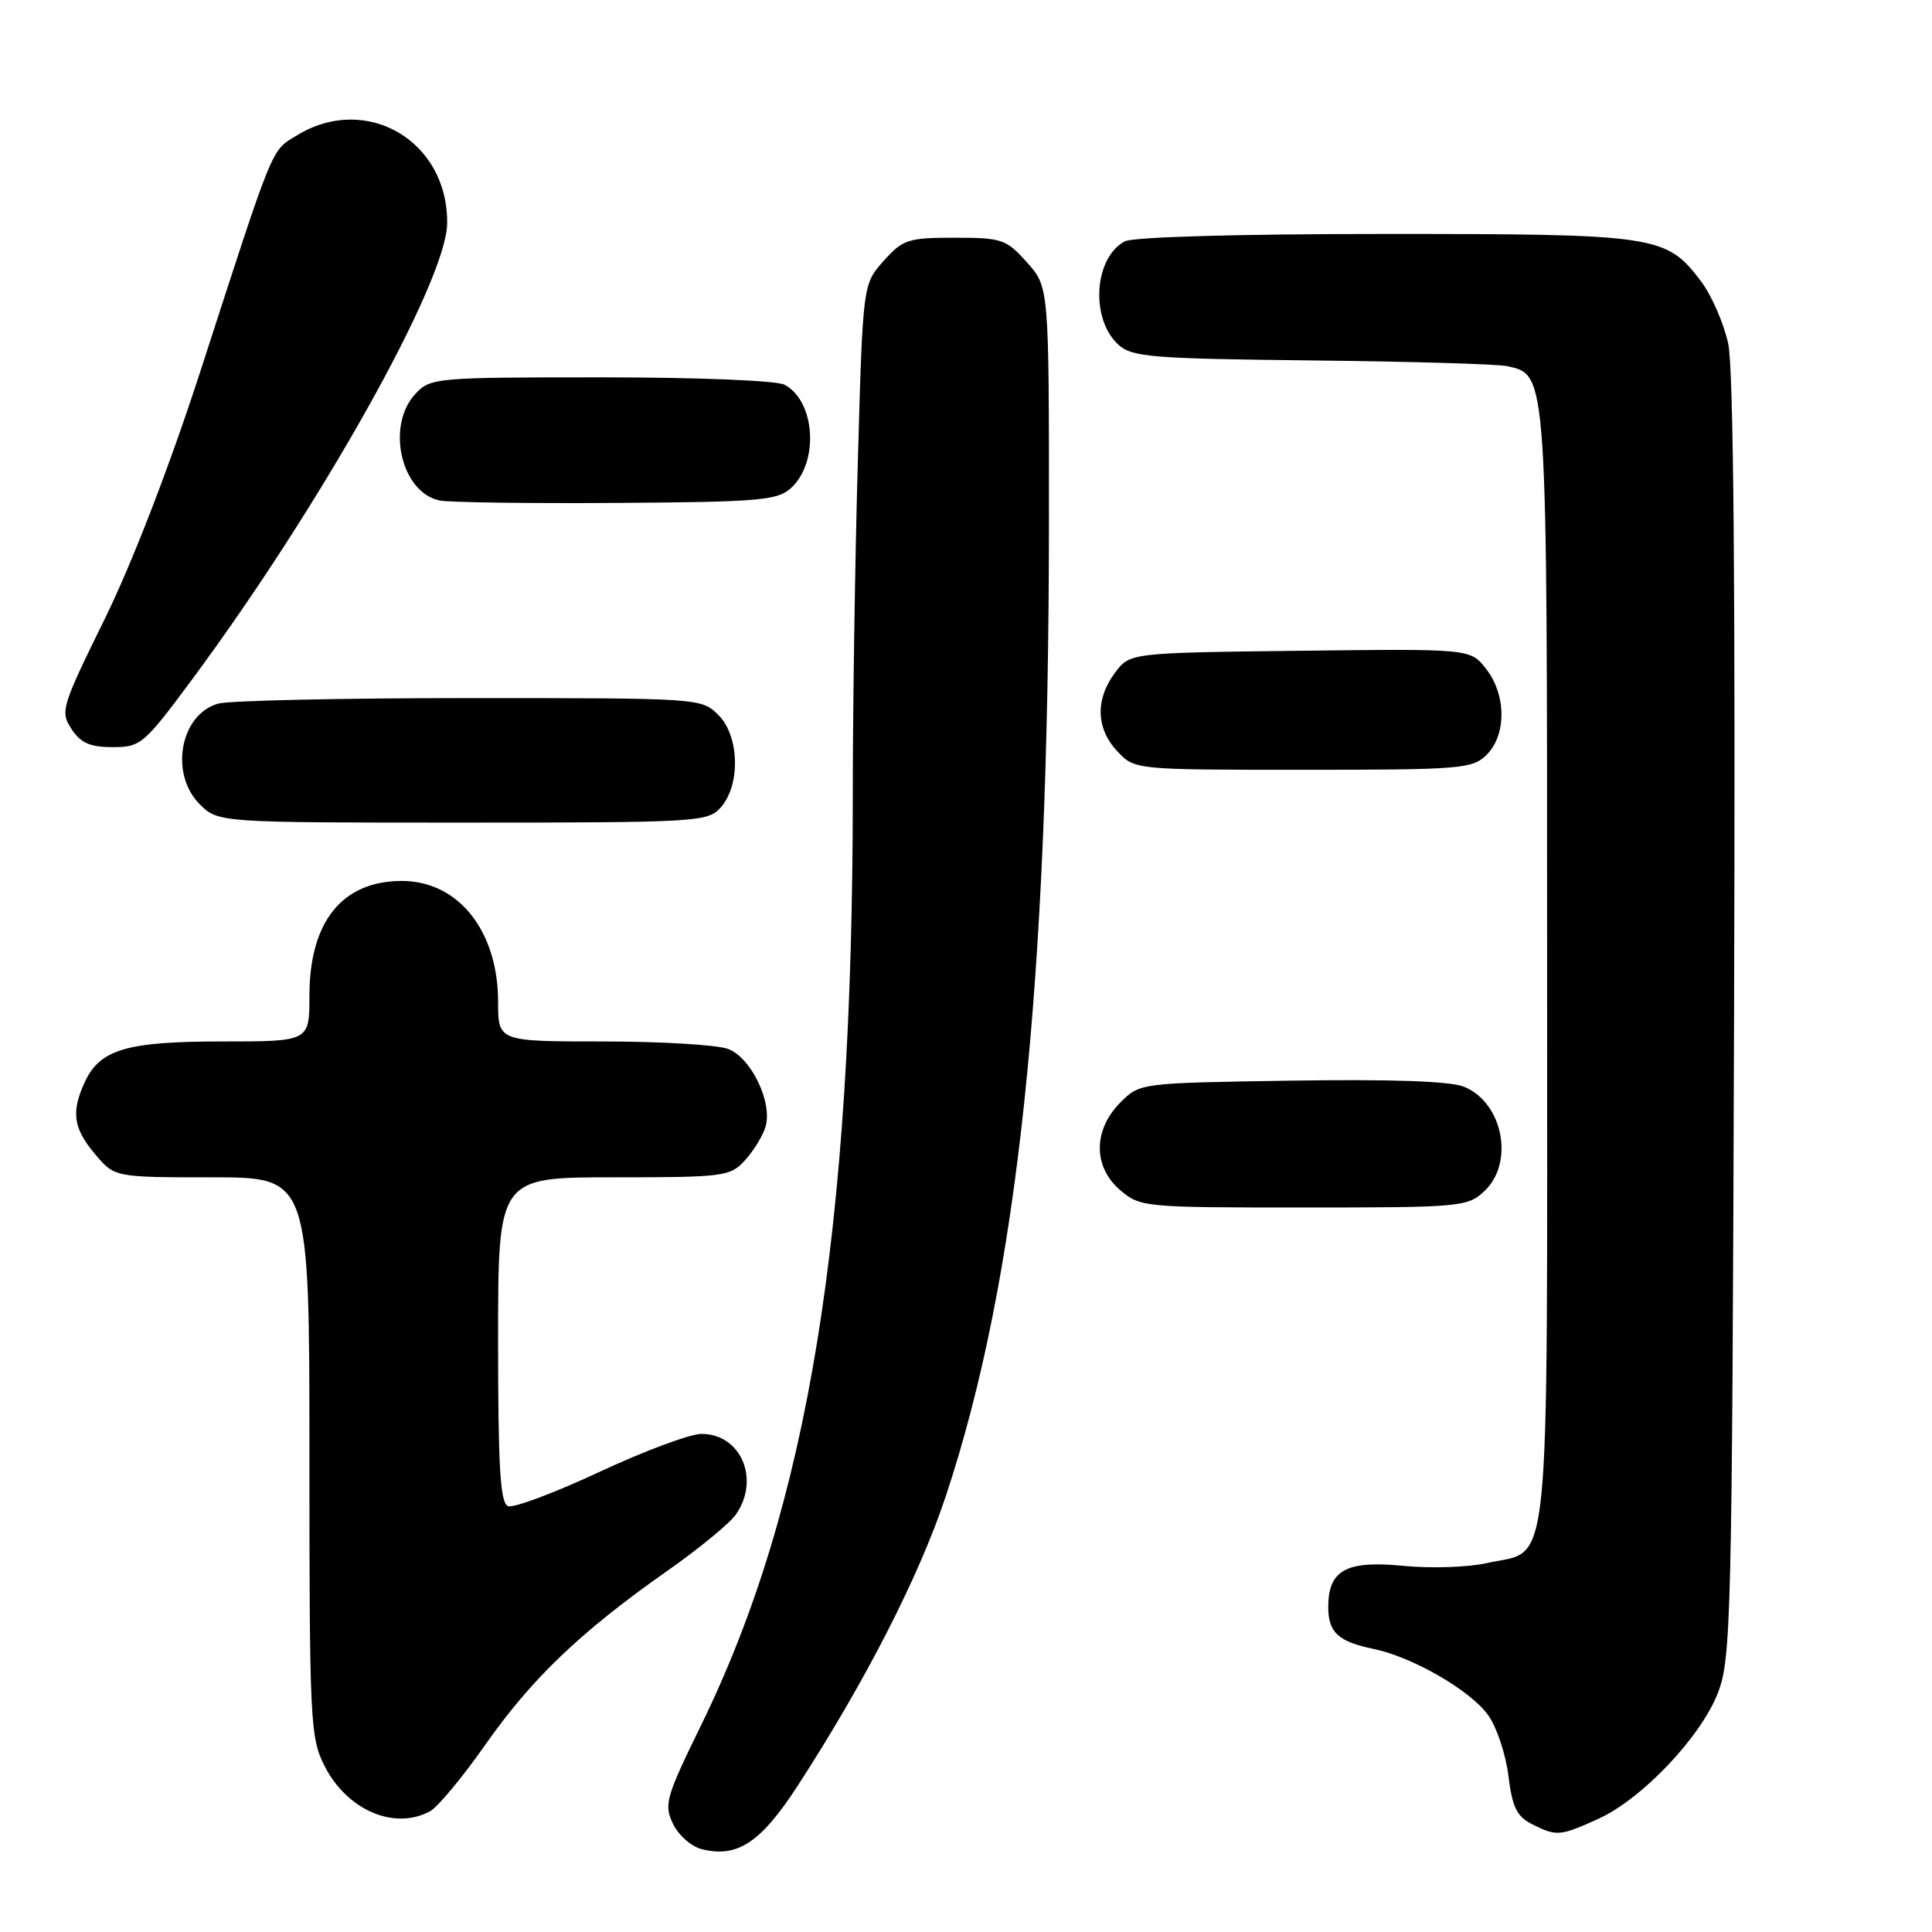 <?xml version="1.0" encoding="UTF-8" standalone="no"?>
<!DOCTYPE svg PUBLIC "-//W3C//DTD SVG 1.1//EN" "http://www.w3.org/Graphics/SVG/1.1/DTD/svg11.dtd" >
<svg xmlns="http://www.w3.org/2000/svg" xmlns:xlink="http://www.w3.org/1999/xlink" version="1.1" viewBox="0 0 256 256">
 <g >
 <path fill="currentColor"
d=" M 105.68 236.65 C 114.67 222.79 121.81 208.84 125.33 198.23 C 134.85 169.55 138.97 130.65 138.99 69.27 C 139.00 38.03 139.00 38.03 136.08 34.77 C 133.34 31.70 132.76 31.50 126.50 31.50 C 120.32 31.50 119.64 31.72 117.08 34.58 C 114.33 37.66 114.33 37.66 113.67 61.08 C 113.30 73.96 113.00 93.73 113.00 105.02 C 113.00 163.38 107.10 199.60 92.88 228.64 C 88.22 238.17 87.95 239.12 89.18 241.67 C 89.90 243.18 91.62 244.69 93.00 245.03 C 97.71 246.20 100.80 244.16 105.68 236.65 Z  M 211.78 241.01 C 217.56 238.39 225.37 230.16 227.64 224.30 C 229.38 219.78 229.51 214.53 229.77 135.00 C 229.96 78.20 229.71 48.88 229.00 45.55 C 228.41 42.83 226.77 39.07 225.34 37.20 C 220.75 31.18 219.55 31.00 183.47 31.00 C 164.12 31.00 150.13 31.40 149.04 31.98 C 144.94 34.17 144.45 42.29 148.21 45.69 C 150.00 47.31 152.65 47.53 173.85 47.76 C 186.86 47.90 198.50 48.24 199.73 48.52 C 205.06 49.73 205.00 48.89 205.00 128.34 C 205.00 211.28 205.62 205.17 197.00 207.12 C 194.53 207.68 189.53 207.84 185.91 207.48 C 178.38 206.74 176.00 208.05 176.00 212.95 C 176.00 216.30 177.33 217.53 182.00 218.49 C 187.18 219.56 194.86 224.00 197.19 227.27 C 198.32 228.85 199.52 232.46 199.87 235.29 C 200.38 239.45 200.98 240.69 203.00 241.71 C 206.25 243.35 206.71 243.31 211.78 241.01 Z  M 56.97 240.01 C 57.98 239.47 61.28 235.51 64.29 231.21 C 70.46 222.41 76.90 216.25 88.25 208.27 C 92.52 205.28 96.68 201.87 97.50 200.69 C 100.76 196.04 98.19 190.00 92.95 190.00 C 91.44 190.00 85.35 192.27 79.42 195.04 C 73.49 197.81 68.04 199.85 67.32 199.57 C 66.28 199.17 66.00 194.42 66.00 177.53 C 66.00 156.00 66.00 156.00 81.33 156.00 C 95.94 156.00 96.75 155.90 98.71 153.75 C 99.84 152.51 101.07 150.52 101.43 149.32 C 102.40 146.11 99.55 140.16 96.48 138.99 C 95.05 138.45 87.60 138.00 79.93 138.00 C 66.00 138.00 66.00 138.00 66.00 132.75 C 66.00 123.35 60.73 116.73 53.25 116.73 C 45.34 116.73 41.00 122.12 41.00 131.95 C 41.00 138.00 41.00 138.00 29.45 138.00 C 16.71 138.00 13.21 139.05 11.19 143.47 C 9.41 147.39 9.72 149.52 12.59 152.92 C 15.18 156.00 15.18 156.00 28.09 156.00 C 41.00 156.00 41.00 156.00 41.00 193.04 C 41.00 228.14 41.11 230.29 43.01 234.01 C 45.99 239.86 52.24 242.55 56.97 240.01 Z  M 196.69 157.83 C 200.69 154.06 199.16 146.14 194.02 144.01 C 192.22 143.26 184.51 142.99 171.17 143.19 C 151.04 143.50 151.04 143.50 148.46 146.08 C 144.84 149.71 144.82 154.58 148.40 157.67 C 151.06 159.96 151.52 160.00 172.74 160.00 C 193.57 160.00 194.46 159.92 196.69 157.83 Z  M 95.47 107.03 C 98.14 104.08 98.00 97.56 95.21 94.76 C 92.96 92.51 92.79 92.50 62.22 92.50 C 45.33 92.50 30.34 92.83 28.92 93.23 C 23.88 94.64 22.43 102.52 26.45 106.55 C 28.91 109.00 28.91 109.00 61.30 109.00 C 92.25 109.00 93.77 108.91 95.47 107.03 Z  M 197.00 100.00 C 199.64 97.36 199.59 92.03 196.91 88.62 C 194.83 85.96 194.83 85.96 172.27 86.23 C 149.71 86.50 149.71 86.50 147.73 89.16 C 145.11 92.67 145.23 96.55 148.05 99.55 C 150.35 102.00 150.35 102.00 172.67 102.00 C 193.67 102.00 195.12 101.88 197.00 100.00 Z  M 25.29 90.25 C 42.44 67.14 59.13 37.35 59.25 29.64 C 59.41 18.70 48.56 12.31 39.37 17.92 C 35.88 20.05 36.44 18.66 26.56 49.17 C 22.45 61.83 17.54 74.55 13.88 82.01 C 8.15 93.66 7.96 94.29 9.47 96.59 C 10.69 98.45 11.93 99.00 14.92 99.00 C 18.63 99.00 19.07 98.63 25.29 90.25 Z  M 104.79 64.69 C 108.55 61.29 108.06 53.17 103.96 50.98 C 102.92 50.42 92.39 50.00 79.60 50.00 C 57.72 50.00 57.02 50.06 55.04 52.19 C 51.12 56.40 53.14 65.27 58.26 66.32 C 59.49 66.57 70.02 66.72 81.65 66.64 C 100.53 66.52 103.01 66.31 104.79 64.69 Z "/>
</g>
</svg>